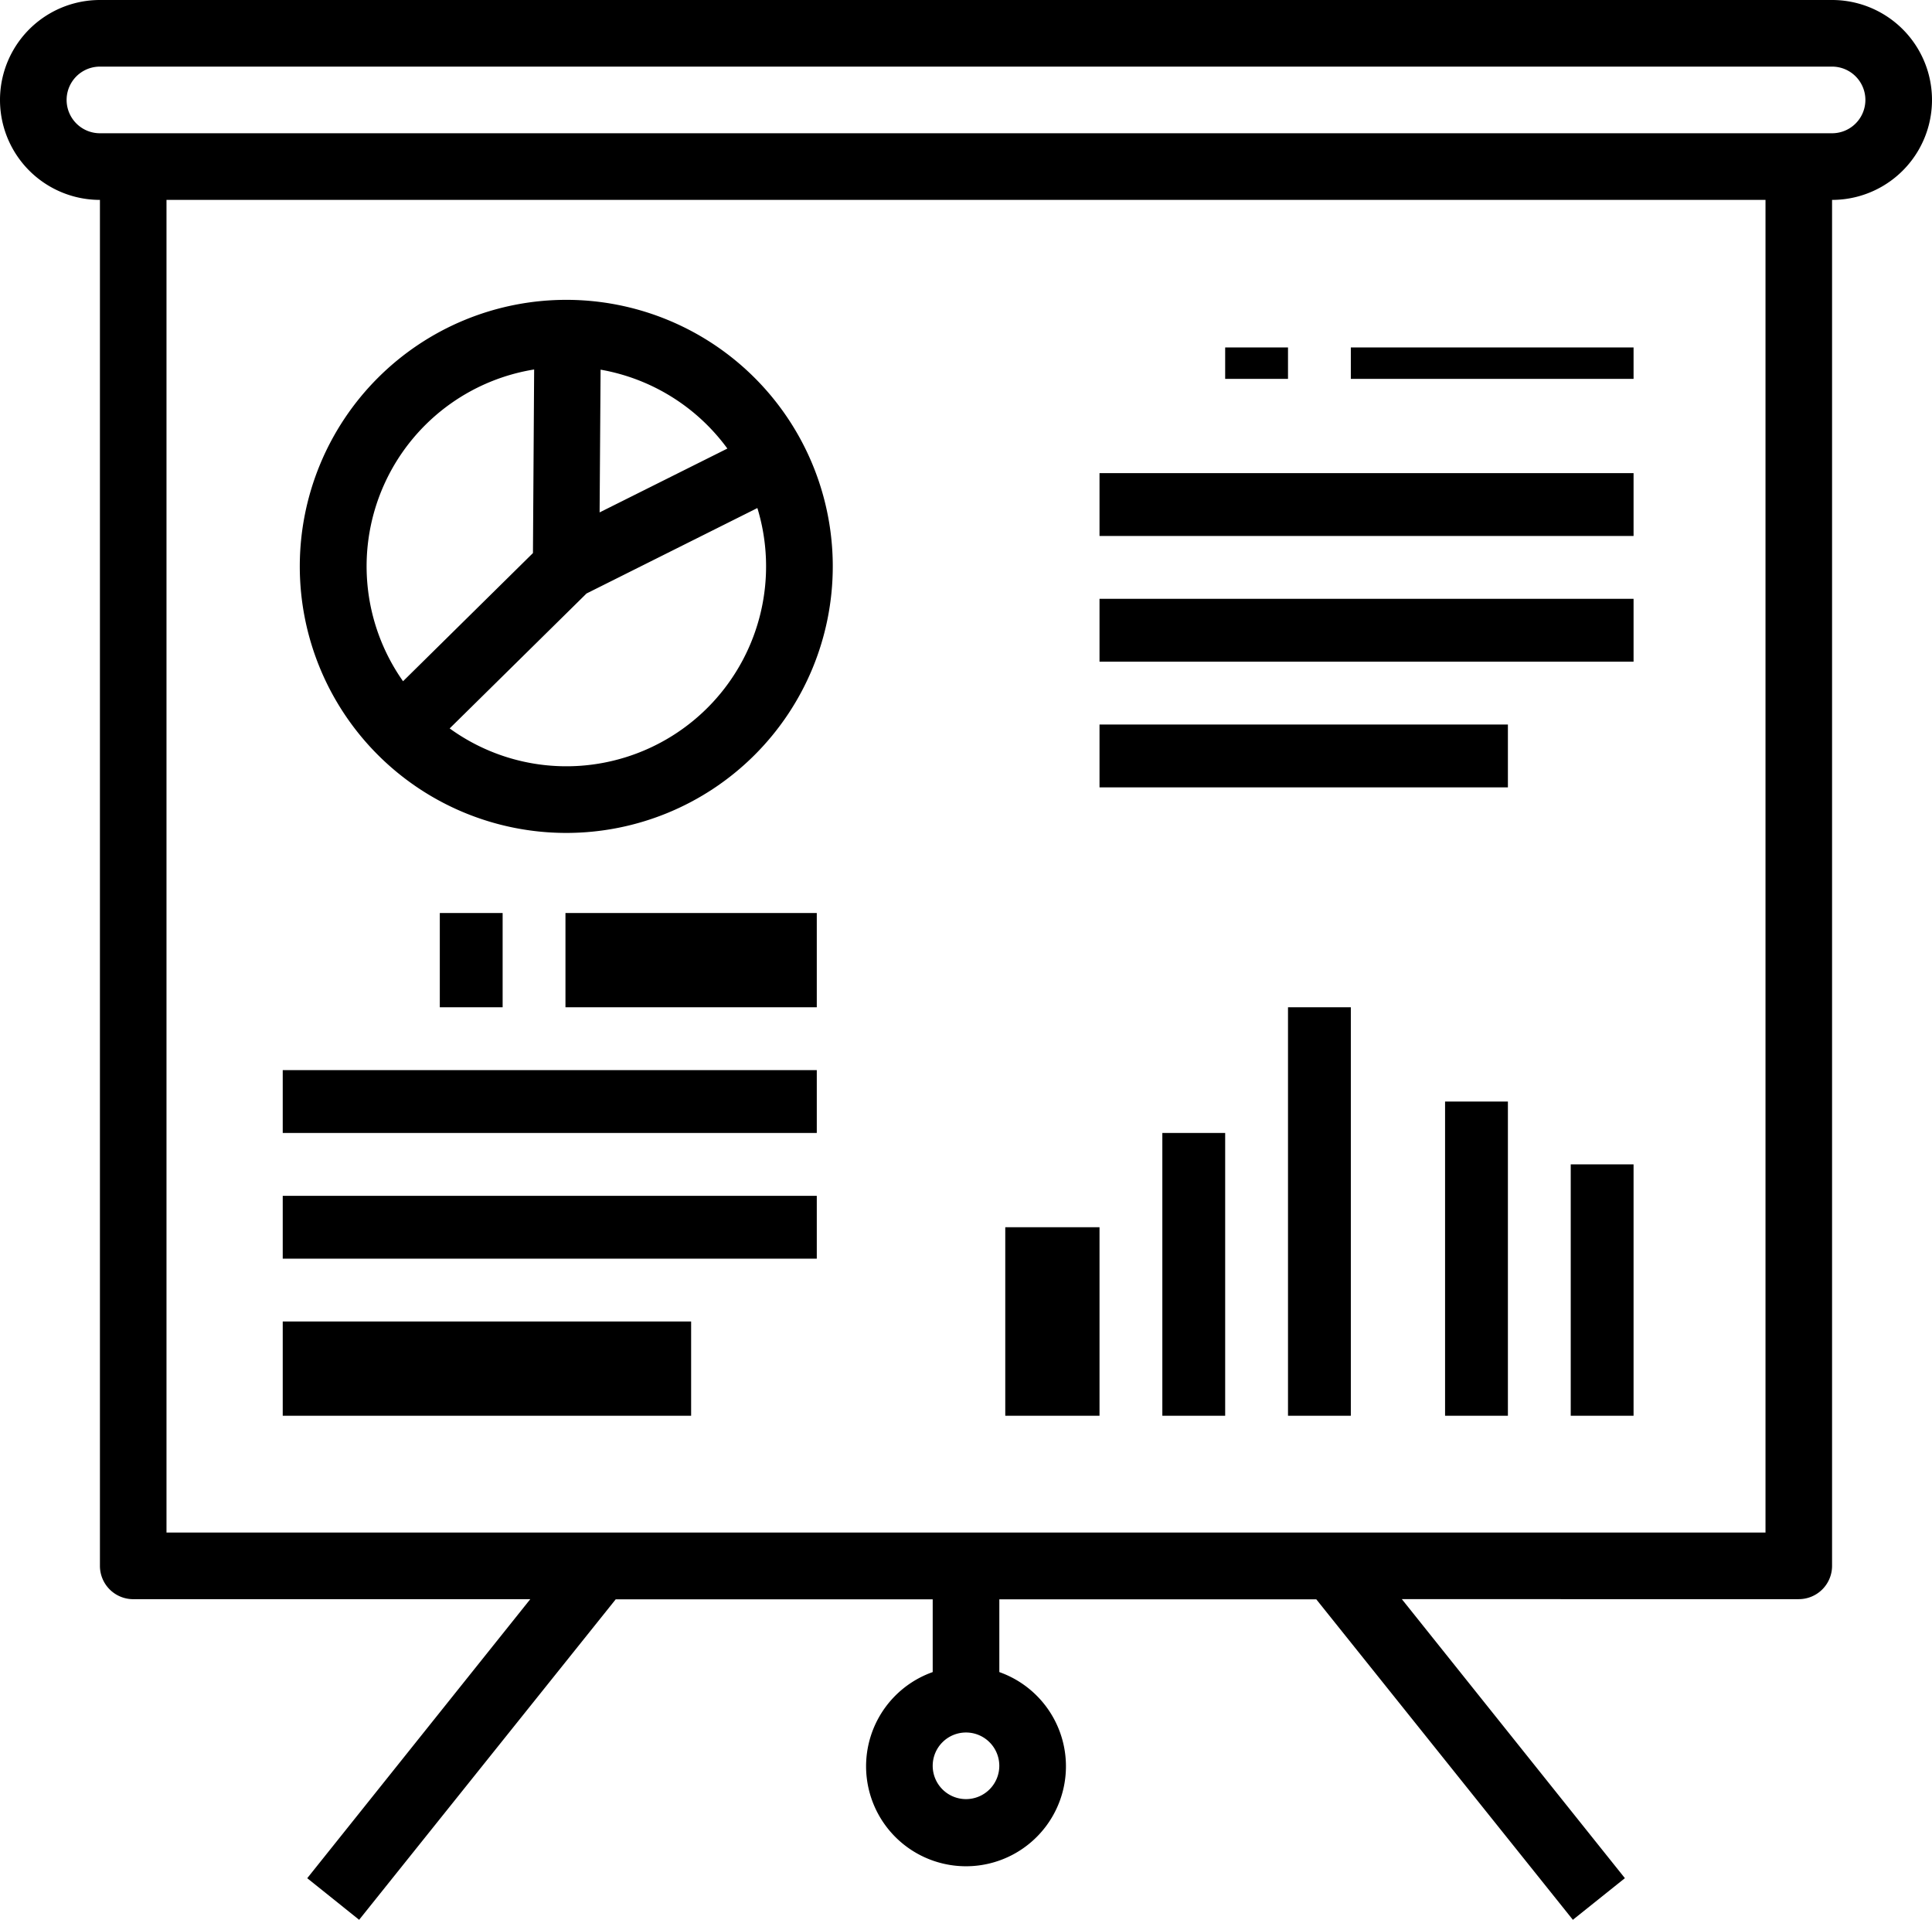 <svg xmlns="http://www.w3.org/2000/svg" width="61.5" height="61.102" viewBox="0 0 61.5 61.102">
  <g id="presentation_2_" data-name="presentation (2)" transform="translate(0 -1.5)">
    <g id="Grupo_2948" data-name="Grupo 2948" transform="translate(0 1.5)">
      <g id="Grupo_2947" data-name="Grupo 2947" transform="translate(0 0)">
        <path id="Caminho_2036" data-name="Caminho 2036" d="M58.319,1.5H3.181a3.181,3.181,0,0,0,0,6.362V51.336a1.06,1.06,0,0,0,1.06,1.06H16.88l-7.1,8.88L11.432,62.6,19.6,52.4H29.69v2.316a3.181,3.181,0,1,0,2.121,0V52.4H41.9L50.068,62.6l1.656-1.325-7.1-8.88H57.259a1.06,1.06,0,0,0,1.06-1.06V7.862a3.181,3.181,0,0,0,0-6.362ZM30.75,58.759a1.06,1.06,0,1,1,1.06-1.06A1.06,1.06,0,0,1,30.75,58.759ZM56.2,50.276H5.3V7.862H56.2ZM58.319,5.741H3.181a1.06,1.06,0,1,1,0-2.121H58.319a1.06,1.06,0,0,1,0,2.121Z" transform="translate(0 -1.5)"/>
      </g>
    </g>
    <g id="Grupo_2950" data-name="Grupo 2950" transform="translate(9.283 35.538)">
      <g id="Grupo_2949" data-name="Grupo 2949" transform="translate(0 0)">
        <rect id="Retângulo_959" data-name="Retângulo 959" width="17" height="2" transform="translate(-0.283 0.02)"/>
      </g>
    </g>
    <g id="Grupo_2952" data-name="Grupo 2952" transform="translate(9.283 39.406)">
      <g id="Grupo_2951" data-name="Grupo 2951" transform="translate(0 0)">
        <rect id="Retângulo_960" data-name="Retângulo 960" width="17" height="2" transform="translate(-0.283 0.153)"/>
      </g>
    </g>
    <g id="Grupo_2954" data-name="Grupo 2954" transform="translate(9.283 44.047)">
      <g id="Grupo_2953" data-name="Grupo 2953" transform="translate(0 0)">
        <rect id="Retângulo_961" data-name="Retângulo 961" width="13" height="3" transform="translate(-0.283 -0.489)"/>
      </g>
    </g>
    <g id="Grupo_2956" data-name="Grupo 2956" transform="translate(17.792 30.896)">
      <g id="Grupo_2955" data-name="Grupo 2955" transform="translate(0 0)">
        <rect id="Retângulo_962" data-name="Retângulo 962" width="8" height="3" transform="translate(0.208 -0.338)"/>
      </g>
    </g>
    <g id="Grupo_2958" data-name="Grupo 2958" transform="translate(34.811 16.198)">
      <g id="Grupo_2957" data-name="Grupo 2957" transform="translate(0 0)">
        <rect id="Retângulo_963" data-name="Retângulo 963" width="17" height="2" transform="translate(0.189 0.36)"/>
      </g>
    </g>
    <g id="Grupo_2960" data-name="Grupo 2960" transform="translate(34.811 20.84)">
      <g id="Grupo_2959" data-name="Grupo 2959" transform="translate(0 0)">
        <rect id="Retângulo_964" data-name="Retângulo 964" width="17" height="2" transform="translate(0.189 -0.282)"/>
      </g>
    </g>
    <g id="Grupo_2962" data-name="Grupo 2962" transform="translate(34.811 24.708)">
      <g id="Grupo_2961" data-name="Grupo 2961" transform="translate(0 0)">
        <rect id="Retângulo_965" data-name="Retângulo 965" width="13" height="2" transform="translate(0.189 -0.149)"/>
      </g>
    </g>
    <g id="Grupo_2964" data-name="Grupo 2964" transform="translate(43.321 12.33)">
      <g id="Grupo_2963" data-name="Grupo 2963" transform="translate(0 0)">
        <rect id="Retângulo_966" data-name="Retângulo 966" width="9" height="1" transform="translate(-0.321 0.228)"/>
      </g>
    </g>
    <g id="Grupo_2966" data-name="Grupo 2966" transform="translate(9.543 11.043)">
      <g id="Grupo_2965" data-name="Grupo 2965">
        <path id="Caminho_2037" data-name="Caminho 2037" d="M80.483,73.5a8.483,8.483,0,1,0,8.483,8.483A8.483,8.483,0,0,0,80.483,73.5Zm1.092,2.222a6.355,6.355,0,0,1,4.036,2.511l-4.067,2.032Zm-4.759,1.072a6.345,6.345,0,0,1,2.644-1.078l-.038,5.843-4.135,4.079A6.346,6.346,0,0,1,76.816,76.794Zm5.521,11.274a6.329,6.329,0,0,1-5.566-.928l4.356-4.294,5.439-2.72A6.362,6.362,0,0,1,82.338,88.068Z" transform="translate(-72 -73.5)"/>
      </g>
    </g>
    <g id="Grupo_2968" data-name="Grupo 2968" transform="translate(32.491 40.953)">
      <g id="Grupo_2967" data-name="Grupo 2967" transform="translate(0 0)">
        <rect id="Retângulo_967" data-name="Retângulo 967" width="3" height="6" transform="translate(-0.491 -0.395)"/>
      </g>
    </g>
    <g id="Grupo_2970" data-name="Grupo 2970" transform="translate(49.509 38.632)">
      <g id="Grupo_2969" data-name="Grupo 2969" transform="translate(0 0)">
        <rect id="Retângulo_968" data-name="Retângulo 968" width="2" height="8" transform="translate(0.491 -0.074)"/>
      </g>
    </g>
    <g id="Grupo_2972" data-name="Grupo 2972" transform="translate(37.132 37.858)">
      <g id="Grupo_2971" data-name="Grupo 2971" transform="translate(0 0)">
        <rect id="Retângulo_969" data-name="Retângulo 969" width="2" height="9" transform="translate(-0.132 -0.3)"/>
      </g>
    </g>
    <g id="Grupo_2974" data-name="Grupo 2974" transform="translate(41 33.217)">
      <g id="Grupo_2973" data-name="Grupo 2973" transform="translate(0 0)">
        <rect id="Retângulo_970" data-name="Retângulo 970" width="2" height="13" transform="translate(0 0.341)"/>
      </g>
    </g>
    <g id="Grupo_2976" data-name="Grupo 2976" transform="translate(45.642 36.311)">
      <g id="Grupo_2975" data-name="Grupo 2975" transform="translate(0 0)">
        <rect id="Retângulo_971" data-name="Retângulo 971" width="2" height="10" transform="translate(0.358 0.247)"/>
      </g>
    </g>
    <g id="Grupo_2978" data-name="Grupo 2978" transform="translate(13.925 30.896)">
      <g id="Grupo_2977" data-name="Grupo 2977" transform="translate(0 0)">
        <rect id="Retângulo_972" data-name="Retângulo 972" width="2" height="3" transform="translate(0.075 -0.338)"/>
      </g>
    </g>
    <g id="Grupo_2980" data-name="Grupo 2980" transform="translate(39.453 12.33)">
      <g id="Grupo_2979" data-name="Grupo 2979" transform="translate(0 0)">
        <rect id="Retângulo_973" data-name="Retângulo 973" width="2" height="1" transform="translate(-0.453 0.228)"/>
      </g>
    </g>
  </g>
</svg>
